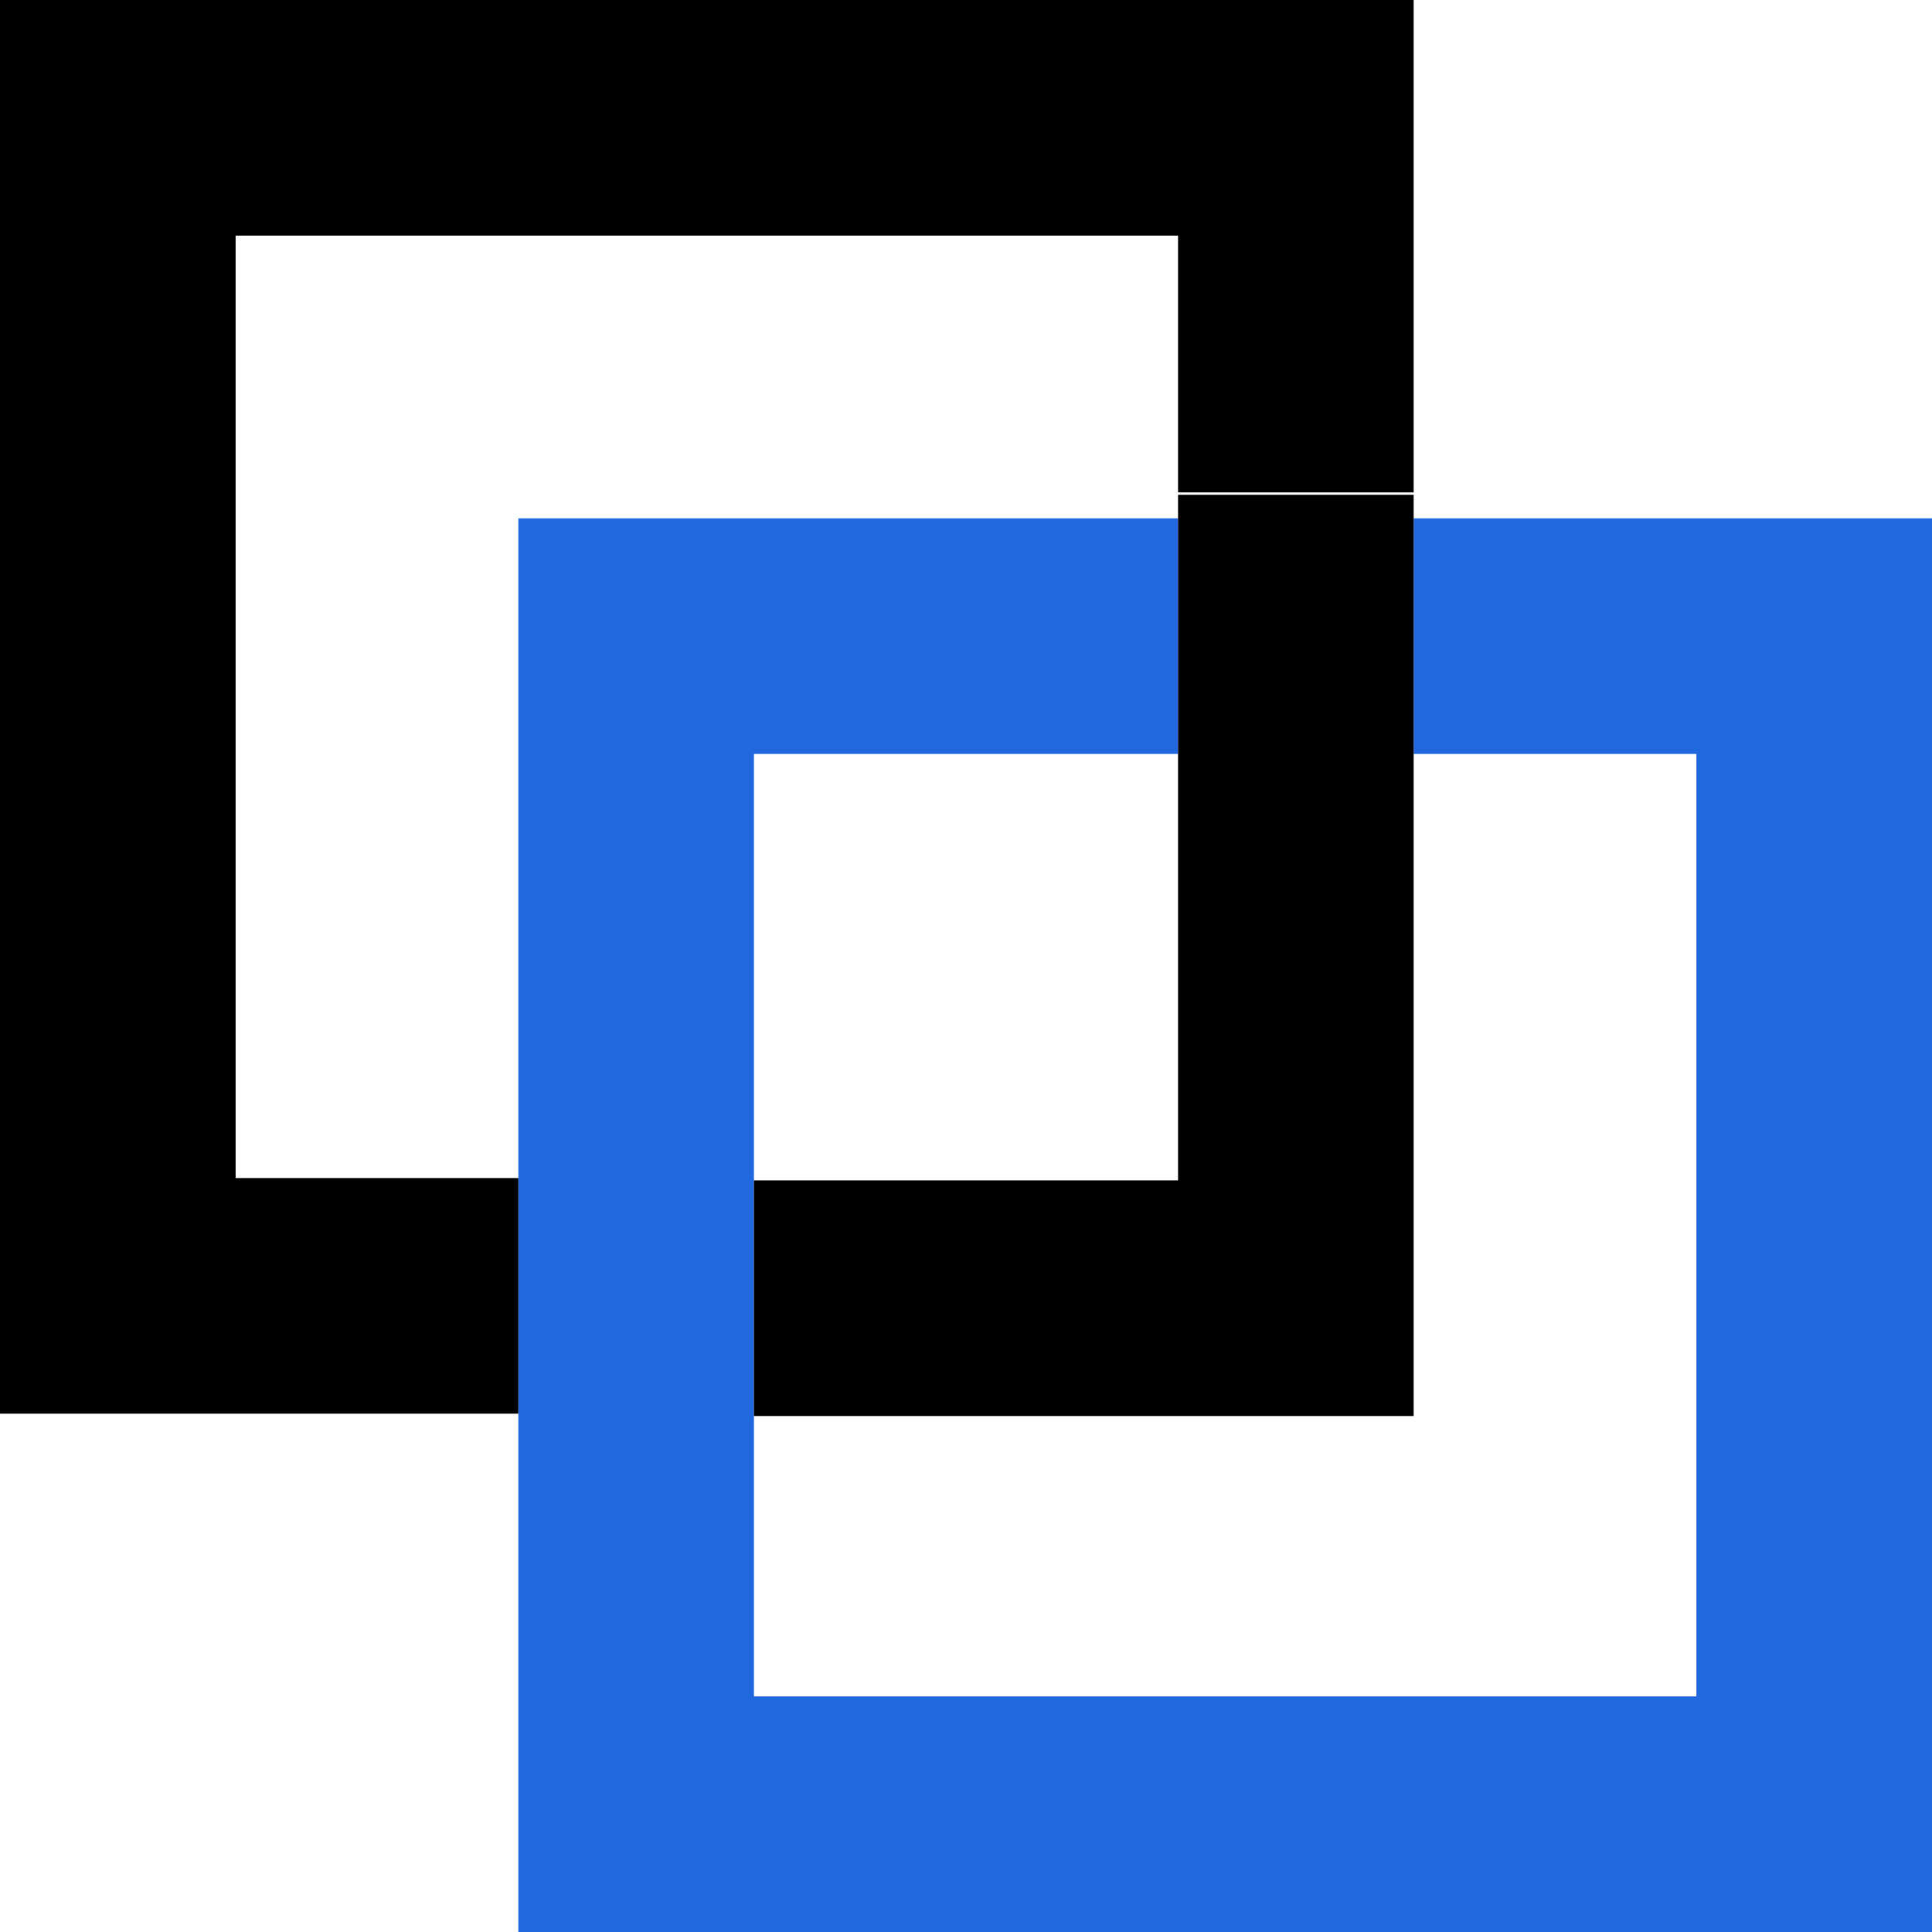 <svg width="82" height="82" viewBox="0 0 82 82" fill="none" xmlns="http://www.w3.org/2000/svg" xmlns:xlink="http://www.w3.org/1999/xlink">
	<desc>
			Created with Pixso.
	</desc>
	<defs>
		<clipPath id="clip6_53">
			<rect id="фрейм 2" width="82" height="82" fill="white" fill-opacity="0"/>
		</clipPath>
	</defs>
	<rect id="фрейм 2" width="82" height="82" fill="#FFFFFF" fill-opacity="1"/>
	<g clip-path="url(#clip6_53)">
		<path id="polygon14" d="M60 22L60 32L72 32L72 72L32 72L32 61.1L32 51.1L32 32L50 32L50 22L22 22L22 51.1L22 61.1L22 82L82 82L82 22L60 22Z" fill="#2168DE" fill-opacity="1" fill-rule="nonzero"/>
		<path id="polygon10" d="M10 50L10 10L50 10L50 20.9L60 20.9L60 0L-7.62939e-06 0L-7.62939e-06 60L22 60L22 50L10 50Z" fill="#000000" fill-opacity="1" fill-rule="nonzero"/>
		<path id="polygon12" d="M50 21L50 31L50 50.1L32 50.1L32 60.1L60 60.1L60 31L60 21L50 21Z" fill="#000000" fill-opacity="1" fill-rule="nonzero"/>
	</g>
</svg>
